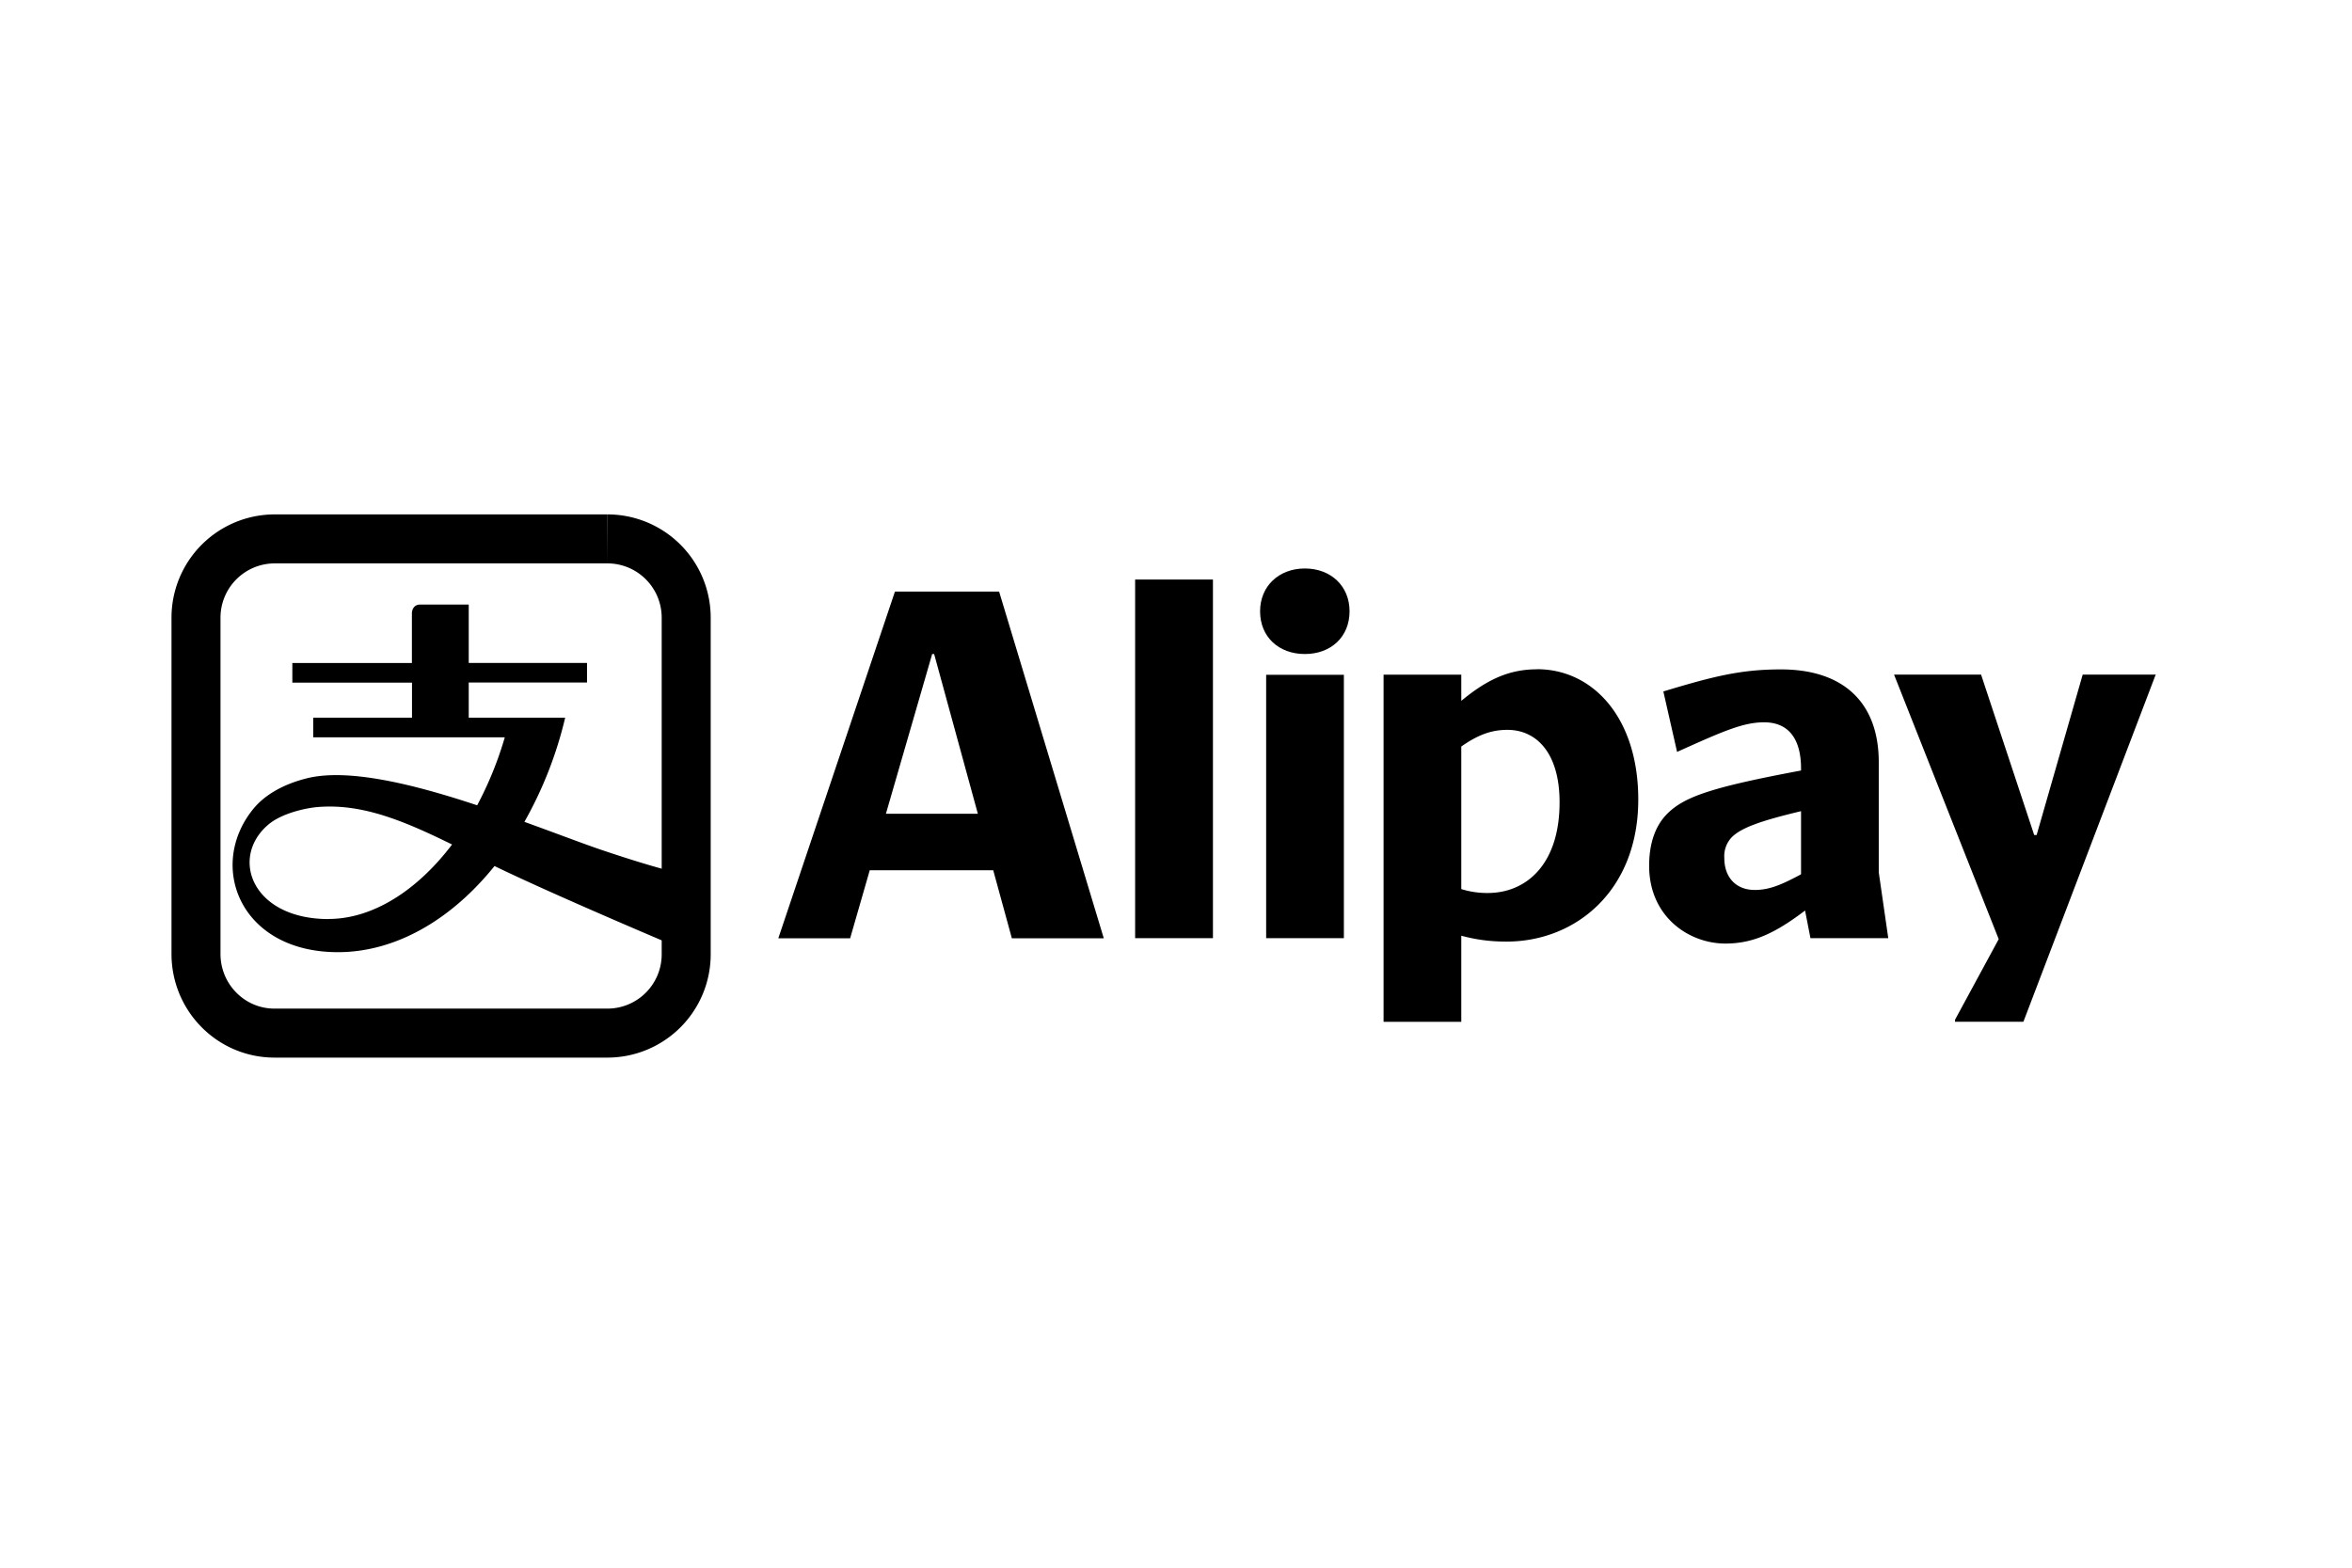 <svg xmlns="http://www.w3.org/2000/svg" width="24" height="16" viewBox="0 0 24 16" fill="currentcolor">
  <path fill="none" stroke="currentcolor" stroke-width="0.5"
    d="M6.2 5.5H2.802A.804.804 0 0 0 2 6.308v3.428c0 .446.358.808.801.808h3.4a.804.804 0 0 0 .801-.808V6.308a.804.804 0 0 0-.801-.808" />
  <path
    d="M3.353 9.38c-.778 0-1.008-.62-.623-.957.128-.115.363-.17.488-.184.461-.046.89.132 1.395.38-.355.469-.809.76-1.26.76m2.766-.711c-.2-.069-.468-.172-.768-.28a4.04 4.04 0 0 0 .416-1.063h-.984v-.359H5.99v-.2H4.783V6.17h-.494c-.086 0-.086.087-.086.087v.51h-1.22v.2h1.221v.358H3.196v.2h1.955a3.63 3.63 0 0 1-.282.694c-.635-.211-1.311-.381-1.736-.276-.272.068-.447.188-.55.315-.471.58-.133 1.46.865 1.46.59 0 1.158-.332 1.598-.879.656.318 1.958.865 1.958.865v-.78c-.002-.001-.165-.013-.885-.256" />
  <path
    d="M12.858 6.239c0 .261.19.436.457.436.266 0 .456-.175.456-.436 0-.257-.19-.437-.456-.437-.267 0-.457.182-.457.437" />
  <path
    d="M11.583 9.575h.794v-3.66h-.794v3.66ZM9.04 8.305l.472-1.63h.02l.446 1.63H9.04Zm1.155-2.267H9.132l-1.19 3.538h.733l.2-.694h1.26l.19.694h.938l-1.068-3.538Zm2.725 3.537h.793V6.887h-.793v2.688Zm9.075-2.685L22 6.885h-.748l-.47 1.637h-.025l-.542-1.637h-.888l1.068 2.7-.446.823v.02h.698l1.348-3.538Zm-6.813 2.224a.88.88 0 0 1-.271-.04V7.619c.165-.115.301-.17.471-.17.297 0 .532.237.532.739 0 .64-.345.926-.732.926m.502-2.283c-.292 0-.517.11-.773.322v-.267h-.793v3.543h.793V9.55c.15.04.291.06.461.06.709 0 1.345-.522 1.345-1.45 0-.833-.461-1.33-1.033-1.33m2.694 2.093c-.21.114-.332.16-.472.16-.19 0-.311-.126-.311-.327a.28.28 0 0 1 .075-.21c.095-.095.281-.165.708-.267v.643Zm.793-.02V7.78c0-.611-.362-.948-.998-.948-.407 0-.688.07-1.2.225l.14.617c.467-.21.673-.302.888-.302.262 0 .377.185.377.472v.02c-.908.17-1.19.266-1.365.441-.13.13-.185.317-.185.532 0 .516.402.793.778.793.282 0 .507-.105.813-.337l.055.282h.794l-.097-.672Z" />
</svg>
